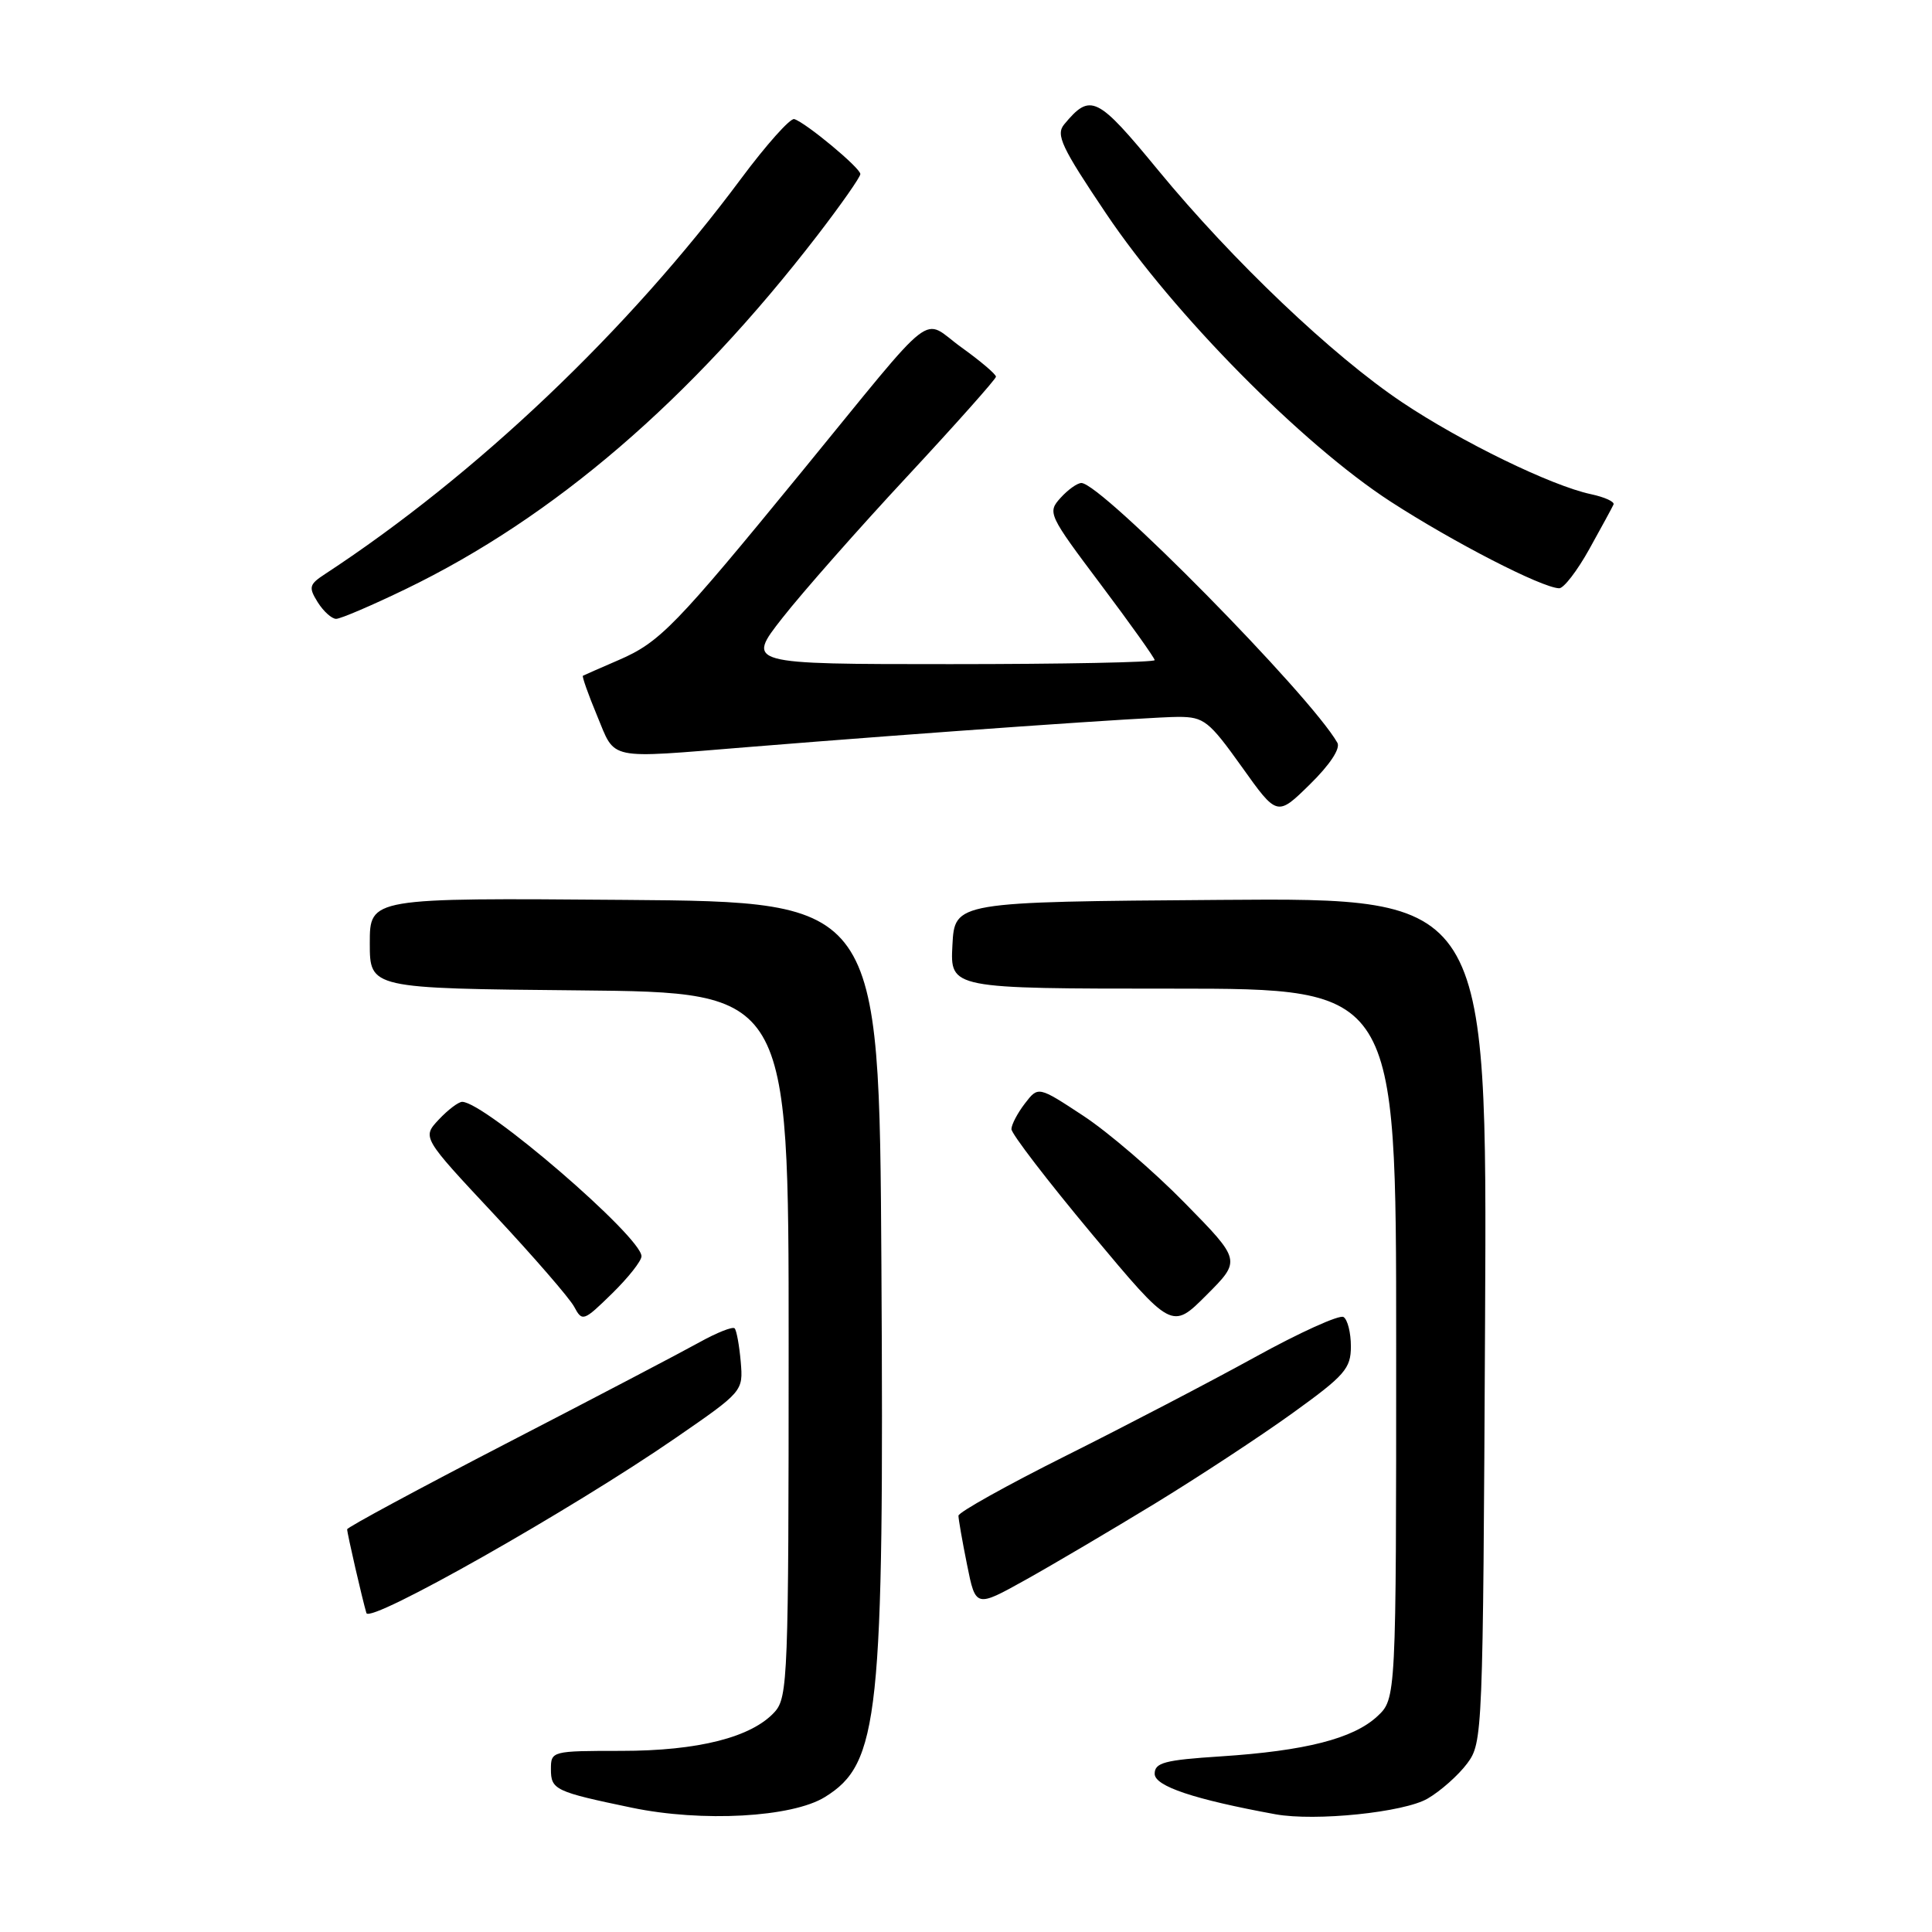 <?xml version="1.0" encoding="UTF-8" standalone="no"?>
<!DOCTYPE svg PUBLIC "-//W3C//DTD SVG 1.1//EN" "http://www.w3.org/Graphics/SVG/1.1/DTD/svg11.dtd" >
<svg xmlns="http://www.w3.org/2000/svg" xmlns:xlink="http://www.w3.org/1999/xlink" version="1.1" viewBox="0 0 256 256">
 <g >
 <path fill="currentColor"
d=" M 109.30 238.12 C 116.50 233.67 117.15 227.58 116.79 167.50 C 116.50 119.50 116.50 119.50 82.75 119.24 C 49.00 118.97 49.00 118.97 49.00 124.97 C 49.00 130.97 49.00 130.97 76.75 131.23 C 104.50 131.50 104.50 131.50 104.50 178.15 C 104.50 222.14 104.39 224.91 102.65 226.84 C 99.60 230.20 92.53 232.00 82.32 232.00 C 73.11 232.00 73.00 232.03 73.00 234.43 C 73.00 237.15 73.55 237.41 83.72 239.53 C 93.04 241.47 104.95 240.81 109.30 238.12 Z  M 189.17 238.32 C 190.89 237.32 193.24 235.23 194.40 233.68 C 196.47 230.90 196.50 230.00 196.78 174.91 C 197.06 118.97 197.06 118.97 161.78 119.24 C 126.50 119.50 126.50 119.50 126.20 125.25 C 125.90 131.00 125.90 131.00 155.45 131.00 C 185.00 131.00 185.00 131.00 185.00 178.05 C 185.00 225.10 185.00 225.10 182.48 227.44 C 179.30 230.38 172.95 232.00 161.75 232.73 C 154.31 233.21 153.00 233.56 153.00 235.04 C 153.00 236.68 158.23 238.43 169.00 240.40 C 174.29 241.36 186.05 240.15 189.17 238.32 Z  M 89.49 190.56 C 98.47 184.37 98.48 184.35 98.15 180.43 C 97.96 178.27 97.60 176.28 97.34 176.01 C 97.08 175.75 94.98 176.58 92.68 177.86 C 90.38 179.14 78.94 185.14 67.25 191.18 C 55.56 197.23 46.00 202.38 46.00 202.64 C 46.00 203.20 48.02 211.96 48.55 213.74 C 48.99 215.19 75.76 200.03 89.49 190.56 Z  M 153.00 199.25 C 158.78 195.72 166.99 190.33 171.25 187.26 C 178.21 182.25 179.00 181.34 179.00 178.40 C 179.00 176.59 178.56 174.84 178.02 174.51 C 177.48 174.18 172.19 176.57 166.27 179.84 C 160.35 183.10 149.09 188.97 141.25 192.89 C 133.41 196.81 127.00 200.39 127.00 200.84 C 127.00 201.29 127.51 204.22 128.14 207.34 C 129.28 213.02 129.28 213.02 135.89 209.34 C 139.53 207.31 147.22 202.77 153.00 199.25 Z  M 156.98 159.39 C 152.87 155.19 146.82 150.00 143.53 147.84 C 137.57 143.92 137.57 143.92 135.81 146.21 C 134.84 147.47 134.03 149.00 134.02 149.61 C 134.01 150.22 138.79 156.45 144.64 163.46 C 155.28 176.20 155.28 176.20 159.87 171.60 C 164.46 167.01 164.46 167.01 156.98 159.39 Z  M 85.00 166.46 C 85.00 163.89 64.23 146.00 61.24 146.00 C 60.75 146.00 59.35 147.06 58.14 148.35 C 55.93 150.71 55.93 150.71 65.45 160.89 C 70.69 166.50 75.47 172.01 76.08 173.15 C 77.15 175.15 77.32 175.10 81.09 171.41 C 83.24 169.31 85.00 167.08 85.00 166.46 Z  M 177.21 98.42 C 173.62 92.12 145.92 64.00 143.29 64.00 C 142.75 64.00 141.50 64.89 140.52 65.98 C 138.77 67.91 138.92 68.21 145.86 77.45 C 149.79 82.68 153.00 87.19 153.00 87.47 C 153.00 87.76 140.82 88.00 125.93 88.00 C 98.87 88.00 98.87 88.00 103.68 81.87 C 106.33 78.49 113.77 70.05 120.22 63.12 C 126.67 56.18 131.95 50.24 131.97 49.92 C 131.99 49.60 129.93 47.85 127.41 46.04 C 121.96 42.13 124.57 40.10 106.24 62.50 C 89.47 83.00 87.43 85.10 82.00 87.45 C 79.53 88.52 77.38 89.46 77.24 89.54 C 77.10 89.62 77.94 92.01 79.12 94.84 C 81.60 100.81 80.24 100.52 99.00 99.00 C 122.88 97.06 152.52 94.99 156.16 94.99 C 159.53 95.00 160.20 95.53 164.53 101.59 C 169.23 108.19 169.23 108.19 173.57 103.93 C 176.22 101.33 177.64 99.18 177.21 98.42 Z  M 53.77 78.05 C 73.41 68.55 91.52 52.99 108.34 31.15 C 111.45 27.10 114.00 23.47 114.00 23.06 C 114.00 22.25 106.75 16.23 105.24 15.78 C 104.71 15.63 101.54 19.18 98.19 23.68 C 83.24 43.80 63.09 62.94 43.09 76.05 C 40.96 77.44 40.86 77.81 42.10 79.80 C 42.86 81.01 43.96 82.00 44.54 82.00 C 45.13 82.00 49.28 80.22 53.77 78.05 Z  M 210.59 72.76 C 212.19 69.88 213.64 67.22 213.80 66.85 C 213.97 66.48 212.62 65.87 210.80 65.48 C 205.58 64.37 193.66 58.57 185.81 53.32 C 176.57 47.14 163.34 34.55 153.46 22.55 C 145.36 12.70 144.50 12.28 141.01 16.48 C 139.87 17.86 140.65 19.50 146.56 28.29 C 155.53 41.64 172.56 58.87 184.24 66.45 C 192.56 71.84 204.24 77.86 206.59 77.95 C 207.19 77.98 208.99 75.64 210.59 72.76 Z "/>
</g>
</svg>